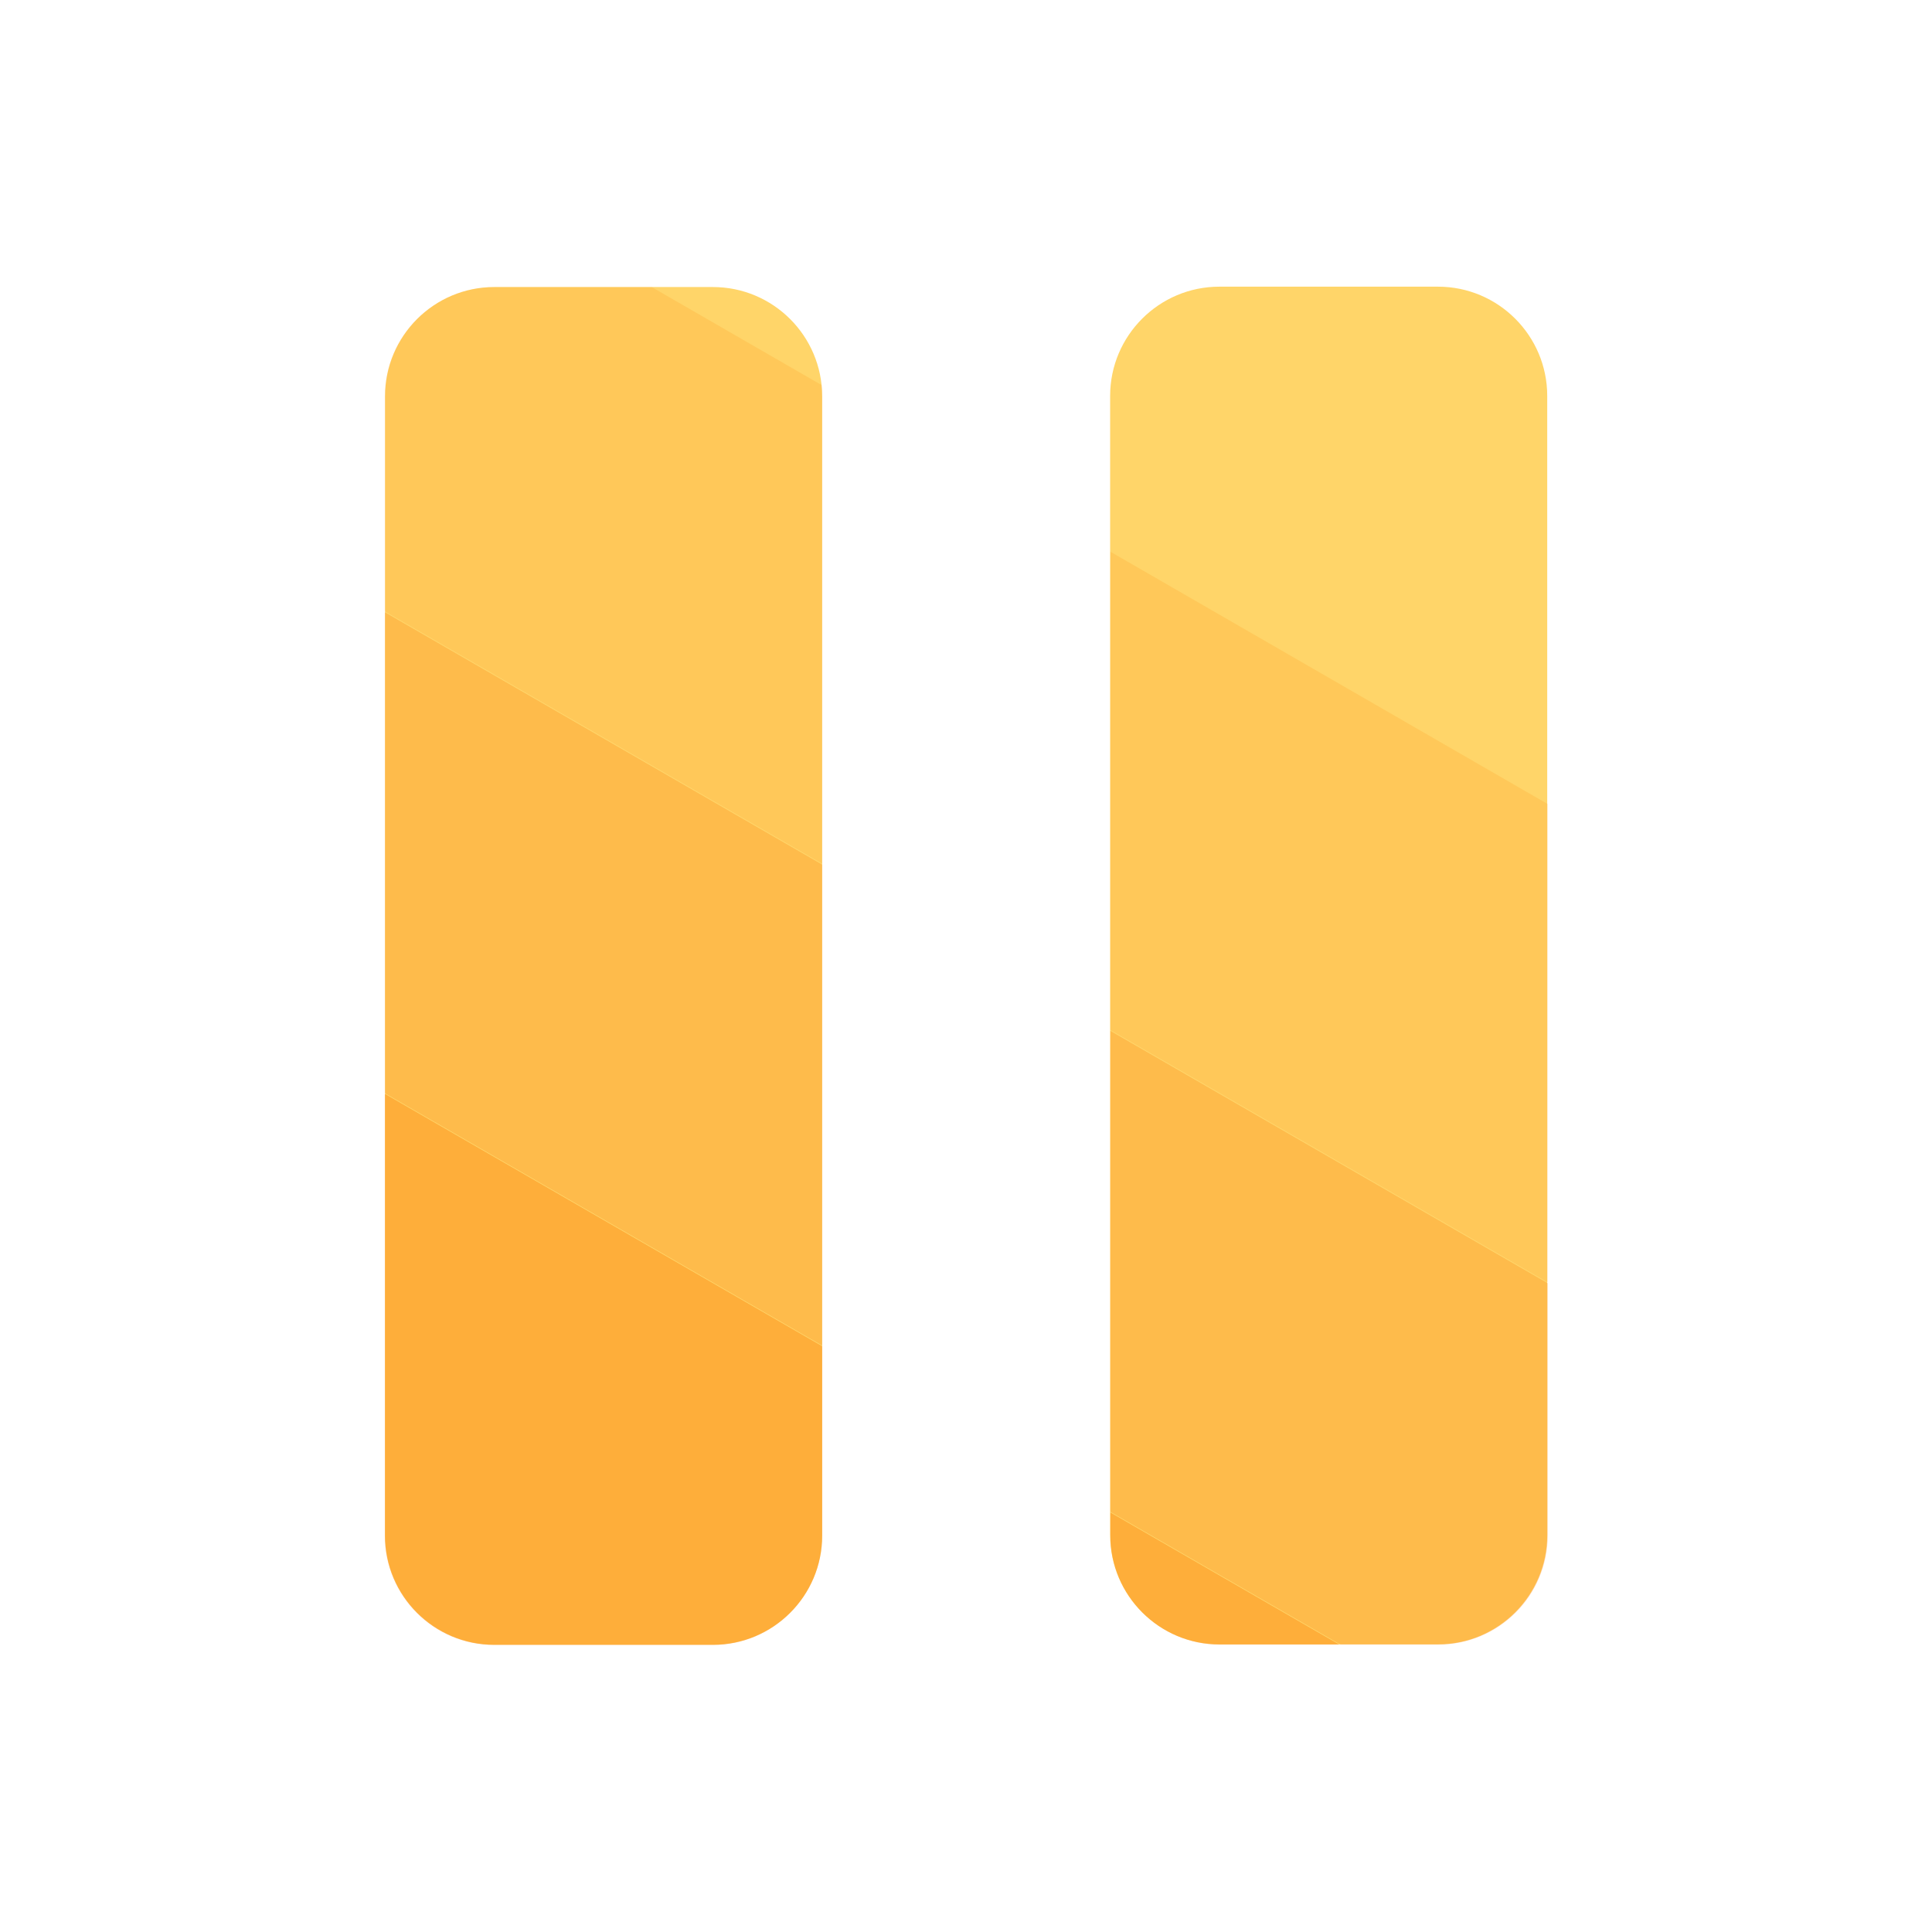 <?xml version="1.0" encoding="UTF-8" standalone="no"?>
<!DOCTYPE svg PUBLIC "-//W3C//DTD SVG 1.1//EN" "http://www.w3.org/Graphics/SVG/1.1/DTD/svg11.dtd">
<svg width="100%" height="100%" viewBox="0 0 1024 1024" version="1.1" xmlns="http://www.w3.org/2000/svg" xmlns:xlink="http://www.w3.org/1999/xlink" xml:space="preserve" style="fill-rule:evenodd;clip-rule:evenodd;stroke-linejoin:round;stroke-miterlimit:2;">
    <g transform="matrix(6.18483e-17,1.01,-1.139,6.97387e-17,1148.65,-116.257)">
        <g transform="matrix(0.914,-5.79065e-33,-1.15813e-32,0.914,53.372,47.966)">
            <path d="M295.077,632.303C260.455,632.303 232.346,657.231 232.346,687.936L232.346,799.203C232.346,829.908 260.455,854.836 295.077,854.836L949.135,854.836C983.757,854.836 1011.87,829.908 1011.87,799.203L1011.87,687.936C1011.87,657.231 983.757,632.303 949.135,632.303L295.077,632.303ZM294.865,263.153C260.242,263.153 232.134,288.081 232.134,318.786L232.134,430.053C232.134,460.758 260.242,485.686 294.865,485.686L948.922,485.686C983.544,485.686 1011.65,460.758 1011.65,430.053L1011.65,318.786C1011.65,288.081 983.544,263.153 948.922,263.153L294.865,263.153Z" style="fill:rgb(255,213,105);"/>
        </g>
        <g transform="matrix(5.54206e-17,-0.803,0.905,4.91502e-17,158.595,969.966)">
            <path d="M175.06,586.237L175.06,842.426C175.06,877.396 203.452,905.788 238.422,905.788L365.146,905.788C400.116,905.788 428.508,877.396 428.508,842.426L428.508,732.566L175.06,586.237ZM595.492,828.974L595.492,842.211C595.492,877.182 623.884,905.573 658.854,905.573L728.166,905.573L595.492,828.974Z" style="fill:rgb(254,127,0);fill-opacity:0.45;"/>
        </g>
        <g transform="matrix(5.54206e-17,-0.803,0.905,4.91502e-17,158.595,969.966)">
            <path d="M728.889,905.573L785.578,905.573C820.548,905.573 848.94,877.182 848.94,842.211L848.94,696.033L595.492,549.705L595.492,828.557L728.889,905.573ZM428.508,453.297L428.508,732.149L175.06,585.82L175.06,306.969L428.508,453.297Z" style="fill:rgb(253,127,0);fill-opacity:0.29;"/>
        </g>
        <g transform="matrix(5.54206e-17,-0.803,0.905,4.91502e-17,158.595,969.966)">
            <path d="M848.94,418.174L848.94,695.507L595.492,549.179L595.492,271.846L848.94,418.174ZM329.762,118.427L238.422,118.427C203.452,118.427 175.06,146.818 175.06,181.789L175.06,306.443L428.508,452.771L428.508,181.789C428.508,179.578 428.395,177.395 428.173,175.244L329.762,118.427Z" style="fill:rgb(254,127,0);fill-opacity:0.15;"/>
        </g>
    </g>
</svg>
